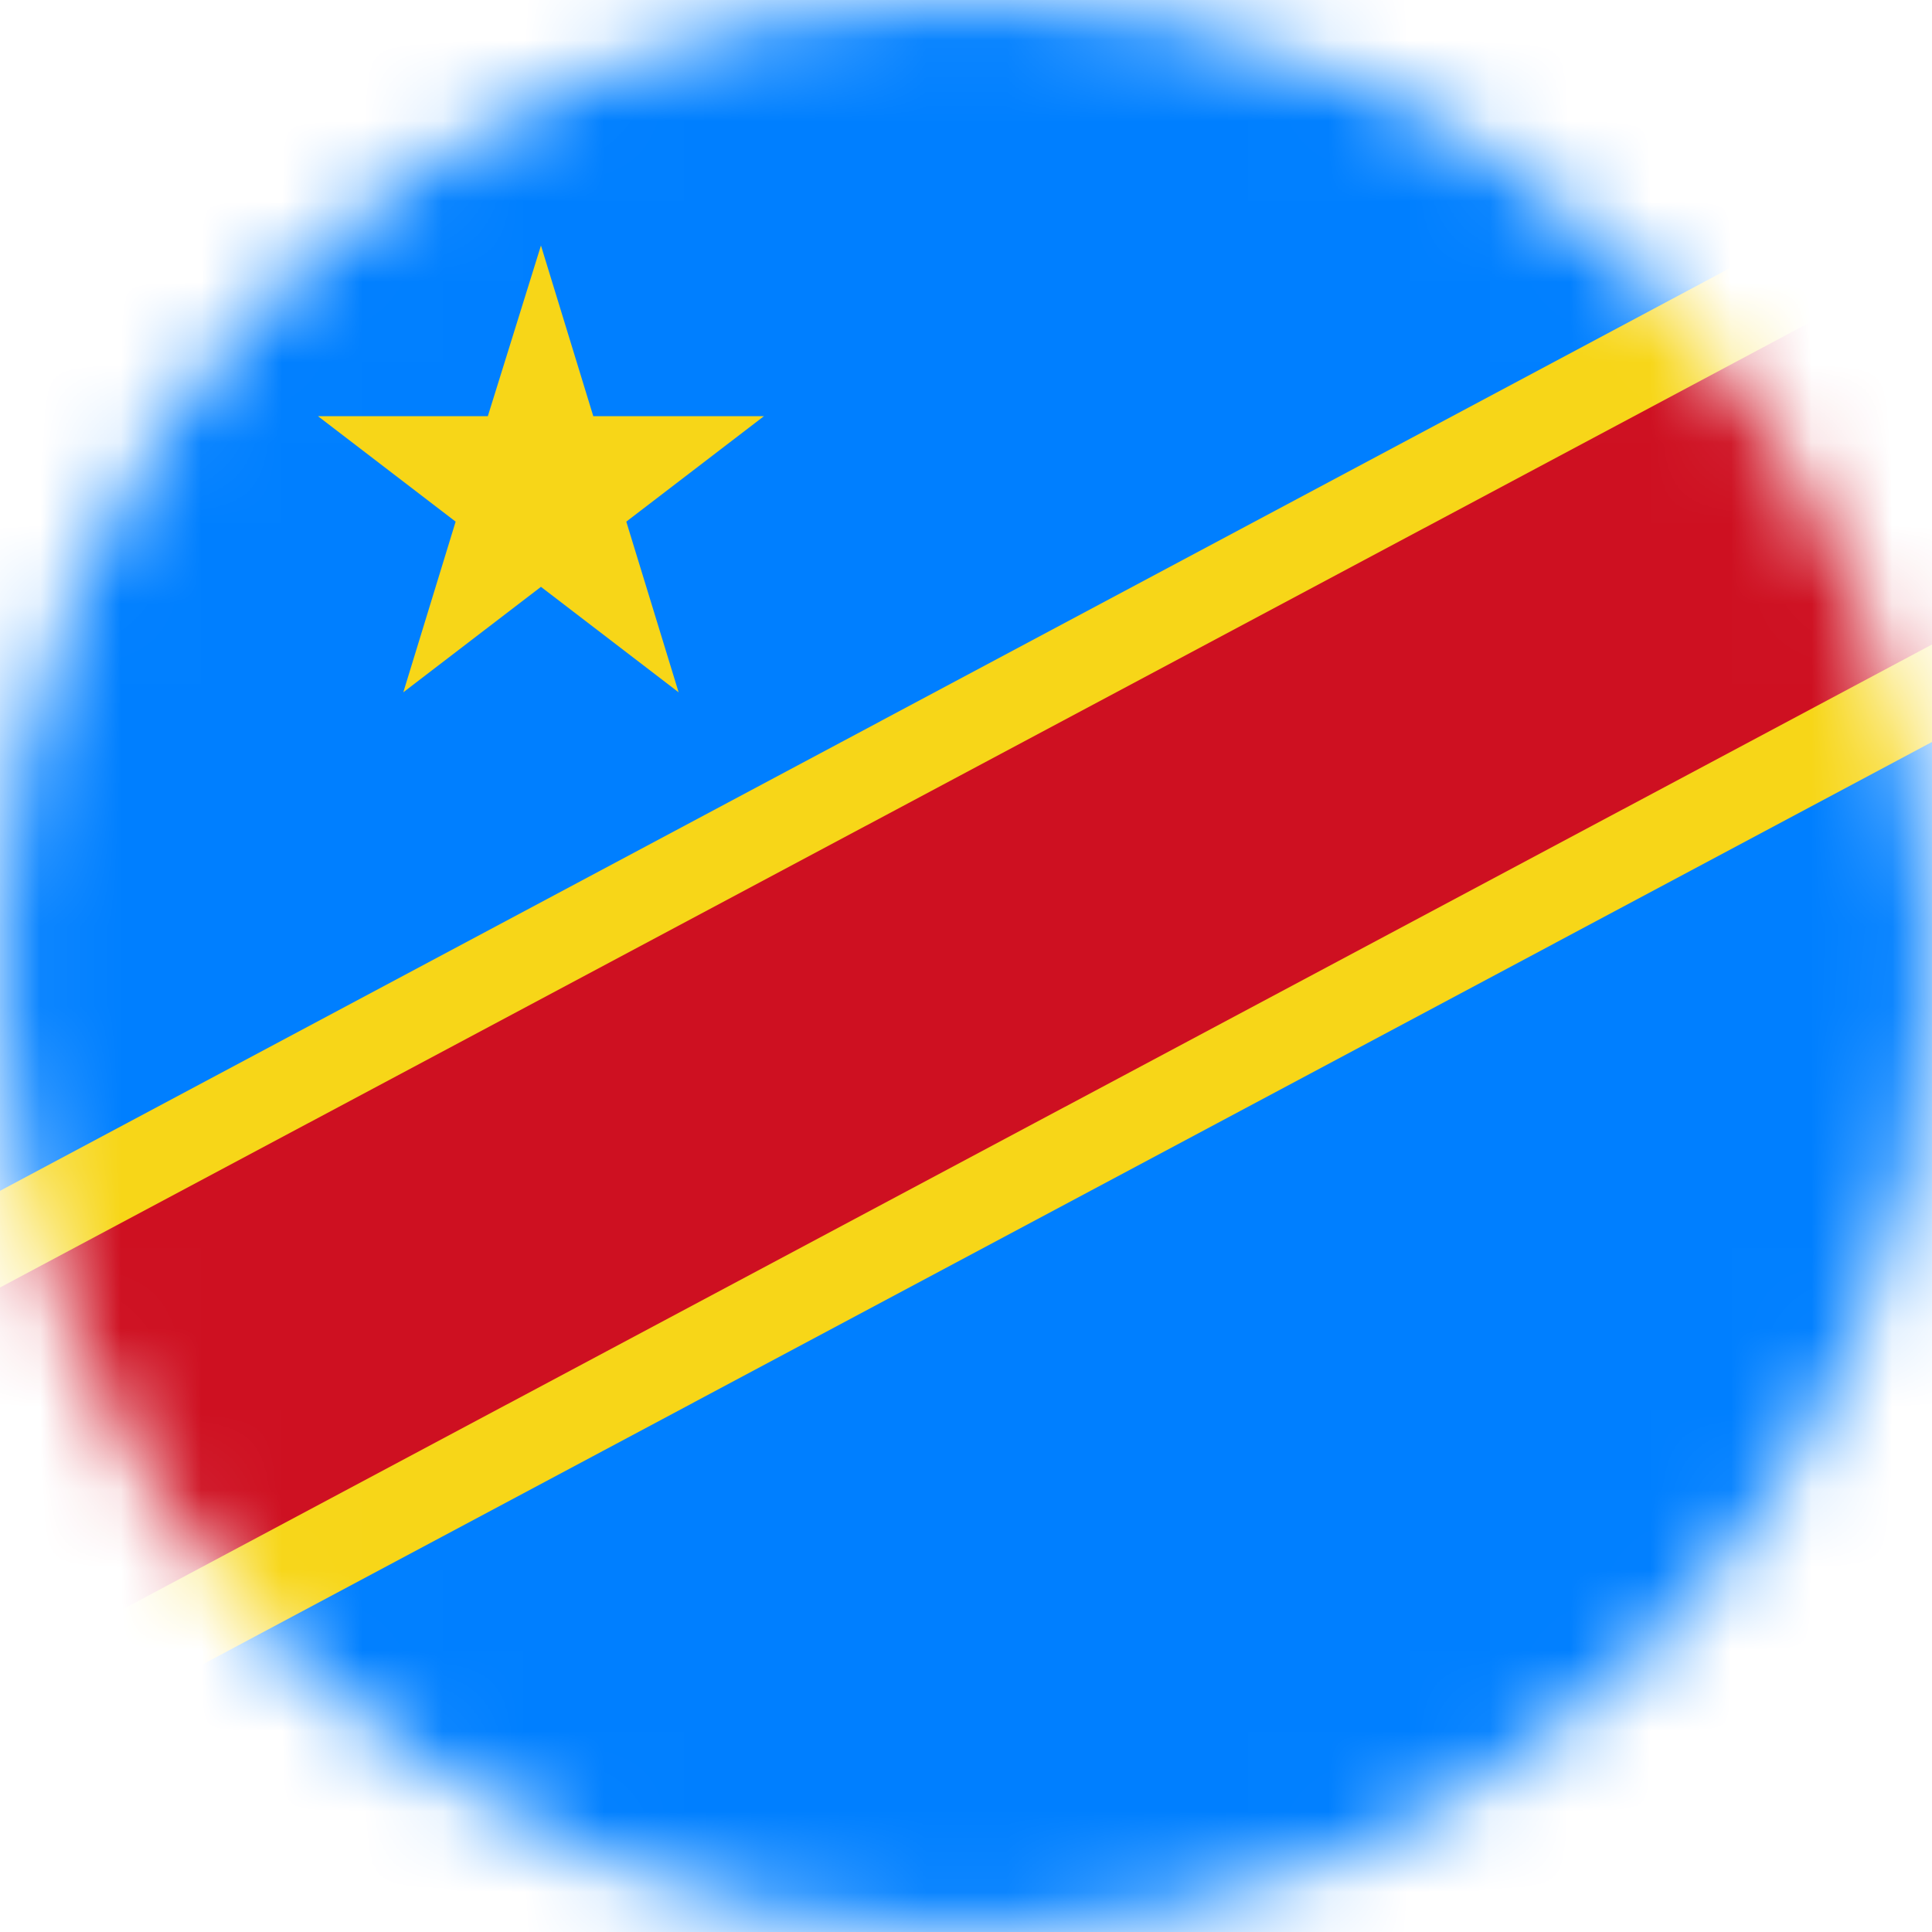 <svg width="24" height="24" viewBox="0 0 24 24" fill="none" xmlns="http://www.w3.org/2000/svg">
<g clip-path="url(#clip0_170_14956)">
<mask id="mask0_170_14956" style="mask-type:luminance" maskUnits="userSpaceOnUse" x="0" y="0" width="24" height="24">
<path d="M12 24C18.627 24 24 18.627 24 12C24 5.373 18.627 -3.05176e-05 12 -3.05176e-05C5.373 -3.05176e-05 0 5.373 0 12C0 18.627 5.373 24 12 24Z" fill="white"/>
</mask>
<g mask="url(#mask0_170_14956)">
<path d="M30.05 -0.03H-6.05V24.04H30.05V-0.03Z" fill="#007FFF"/>
<path d="M27.79 -0.03L-6.05 18.02V24.04H-3.79L30.05 5.99V-0.03H27.79Z" fill="#F7D618"/>
<path d="M30.05 -0.03L-6.05 19.22V24.03L30.05 4.78V-0.03Z" fill="#CE1021"/>
<path d="M3.95 5.17H6.06L6.72 3.05L7.37 5.17H9.49L7.78 6.48L8.43 8.6L6.72 7.29L5.01 8.6L5.66 6.48L3.95 5.17Z" fill="#F7D618"/>
</g>
</g>
<defs>
<clipPath id="clip0_170_14956">
<rect width="24" height="24" fill="white"/>
</clipPath>
</defs>
</svg>
